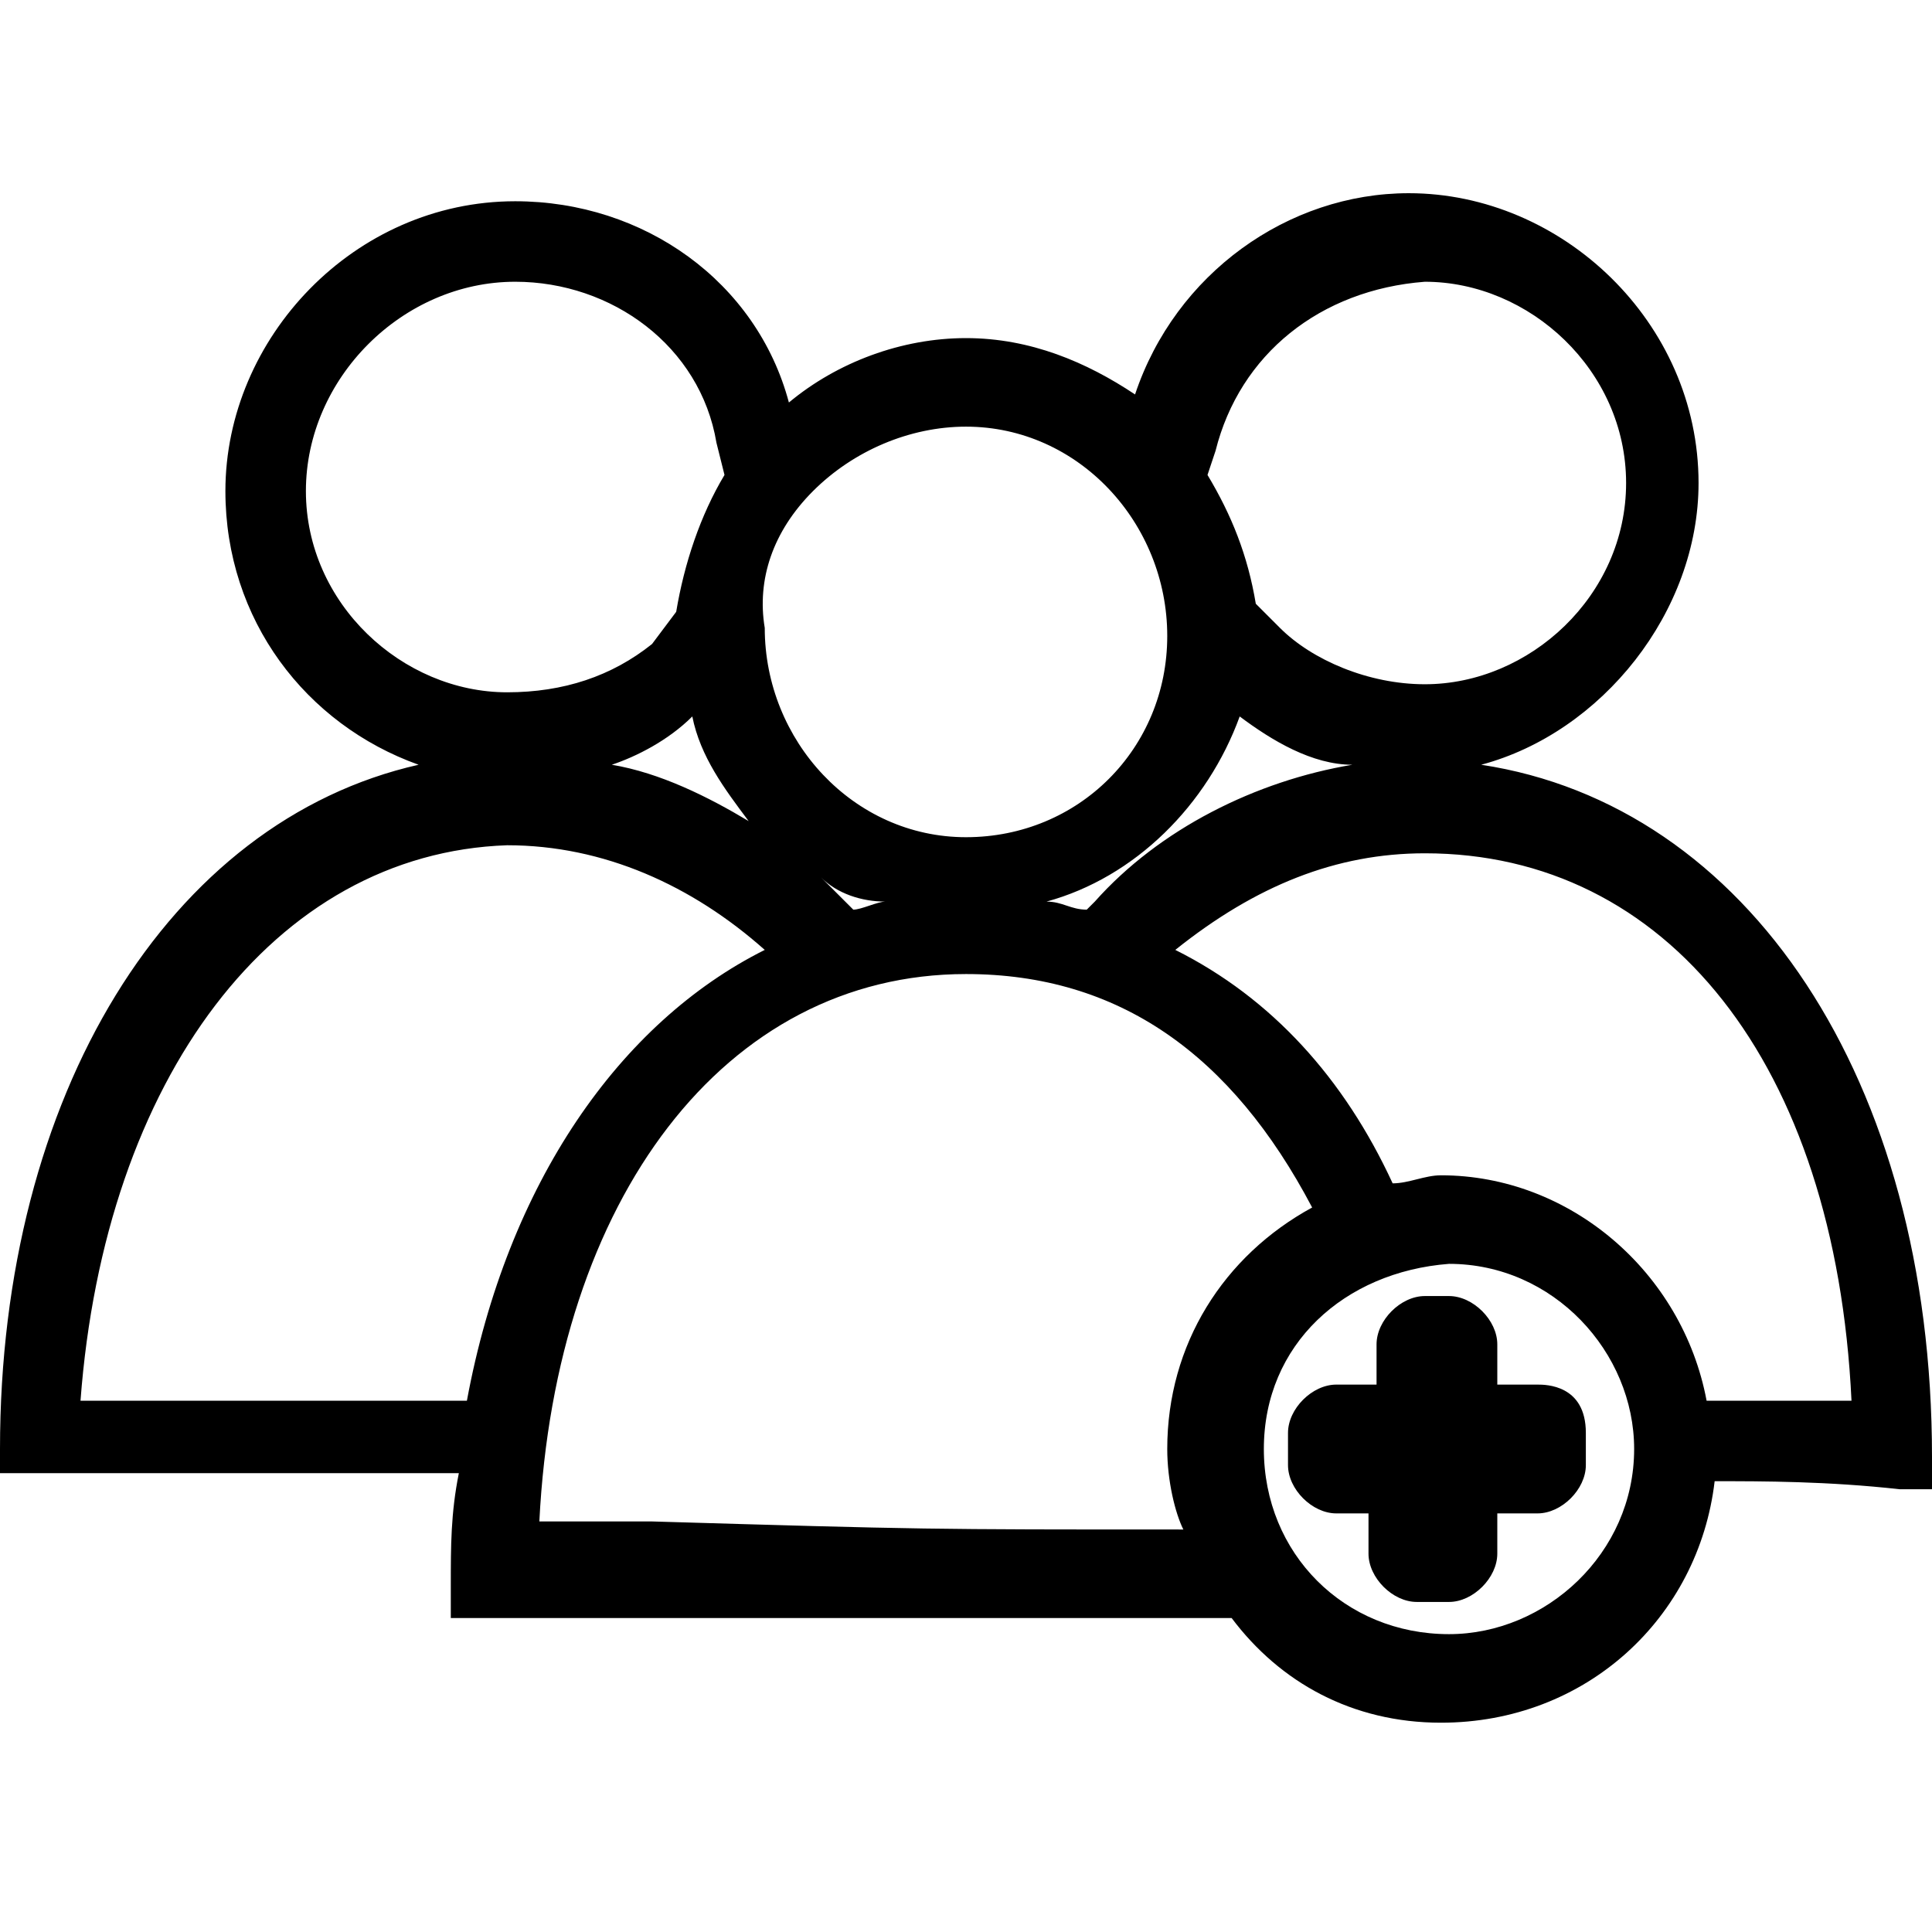 <?xml version="1.0" encoding="utf-8"?>
<!-- Generator: Adobe Illustrator 21.1.0, SVG Export Plug-In . SVG Version: 6.00 Build 0)  -->
<svg version="1.1" id="Layer_1" xmlns="http://www.w3.org/2000/svg" xmlns:xlink="http://www.w3.org/1999/xlink" x="0px" y="0px"
	 viewBox="0 0 24 24" style="enable-background:new 0 0 24 24;" xml:space="preserve">
<path d="M16.6,18.8c-0.3,0-0.6-0.3-0.6-0.6v-0.4c0-0.3,0.3-0.6,0.6-0.6h0.5v-0.5c0-0.3,0.3-0.6,0.6-0.6H18c0.3,0,0.6,0.3,0.6,0.6
	v0.5h0.5c0.1,0,0.6,0,0.6,0.6v0.4c0,0.3-0.3,0.6-0.6,0.6h-0.5v0.5c0,0.3-0.3,0.6-0.6,0.6h-0.4c-0.3,0-0.6-0.3-0.6-0.6v-0.5H16.6z
	 M24,18.1v0.4l-0.4,0c-0.9-0.1-1.7-0.1-2.3-0.1c-0.2,1.7-1.6,3-3.4,3c-1.1,0-2-0.5-2.6-1.3l-0.2,0H5.6v-0.4c0-0.5,0-0.9,0.1-1.4H0
	V18c0-4.4,2.1-7.8,5.2-8.5C3.8,9,2.8,7.7,2.8,6.1c0-1.9,1.6-3.6,3.6-3.6c1.6,0,3,1,3.4,2.5c0.6-0.5,1.4-0.8,2.2-0.8
	c0.8,0,1.5,0.3,2.1,0.7c0.5-1.5,1.9-2.5,3.4-2.5c1.9,0,3.6,1.6,3.6,3.6c0,1.6-1.2,3.1-2.7,3.5C21.7,10,24,13.4,24,18.1z M15.7,18
	c0,1.3,1,2.3,2.3,2.3c1.2,0,2.3-1,2.3-2.3c0-1.2-1-2.3-2.3-2.3C16.7,15.8,15.7,16.7,15.7,18z M14.5,18c0-1.3,0.7-2.4,1.8-3
	c-1-1.9-2.4-2.9-4.3-2.9c-3,0-5.1,2.8-5.3,6.8l1.4,0c3.4,0.1,3.4,0.1,6.6,0.1C14.6,18.8,14.5,18.4,14.5,18z M10.2,10.9
	c0.1,0.1,0.2,0.2,0.2,0.2l0.2,0.2c0.1,0,0.3-0.1,0.4-0.1C10.7,11.2,10.4,11.1,10.2,10.9z M8.4,7.6C8.5,7,8.7,6.4,9,5.9L8.9,5.5
	C8.7,4.3,7.6,3.5,6.4,3.5C5,3.5,3.8,4.7,3.8,6.1c0,1.4,1.2,2.5,2.5,2.5C7,8.6,7.6,8.4,8.1,8L8.4,7.6z M7.6,9.5
	c0.6,0.1,1.2,0.4,1.7,0.7C9,9.8,8.7,9.4,8.6,8.9C8.3,9.2,7.9,9.4,7.6,9.5z M10.1,6.1C9.6,6.6,9.4,7.2,9.5,7.8c0,1.4,1.1,2.6,2.5,2.6
	s2.5-1.1,2.5-2.5S13.4,5.3,12,5.3C11.3,5.3,10.6,5.6,10.1,6.1z M20.2,6c0-1.4-1.2-2.5-2.5-2.5c-1.3,0.1-2.3,0.9-2.6,2.1L15,5.9
	c0.3,0.5,0.5,1,0.6,1.6l0.3,0.3c0.4,0.4,1.1,0.7,1.8,0.7C19,8.5,20.2,7.4,20.2,6z M15.4,8.9c-0.4,1.1-1.3,2-2.4,2.3
	c0.2,0,0.3,0.1,0.5,0.1l0.1-0.1c0.8-0.9,2-1.5,3.2-1.7C16.3,9.5,15.8,9.2,15.4,8.9z M21.2,17.4H23c-0.2-4.2-2.3-6.8-5.3-6.8
	c-1.1,0-2.1,0.4-3.1,1.2c1.2,0.6,2.1,1.6,2.7,2.9l0,0c0.2,0,0.4-0.1,0.6-0.1C19.5,14.6,20.9,15.8,21.2,17.4z M5.8,17.4
	c0.5-2.7,1.9-4.7,3.7-5.6c-0.9-0.8-2-1.3-3.2-1.3c-2.9,0.1-5,2.9-5.3,6.9H5.8z"/>
</svg>
